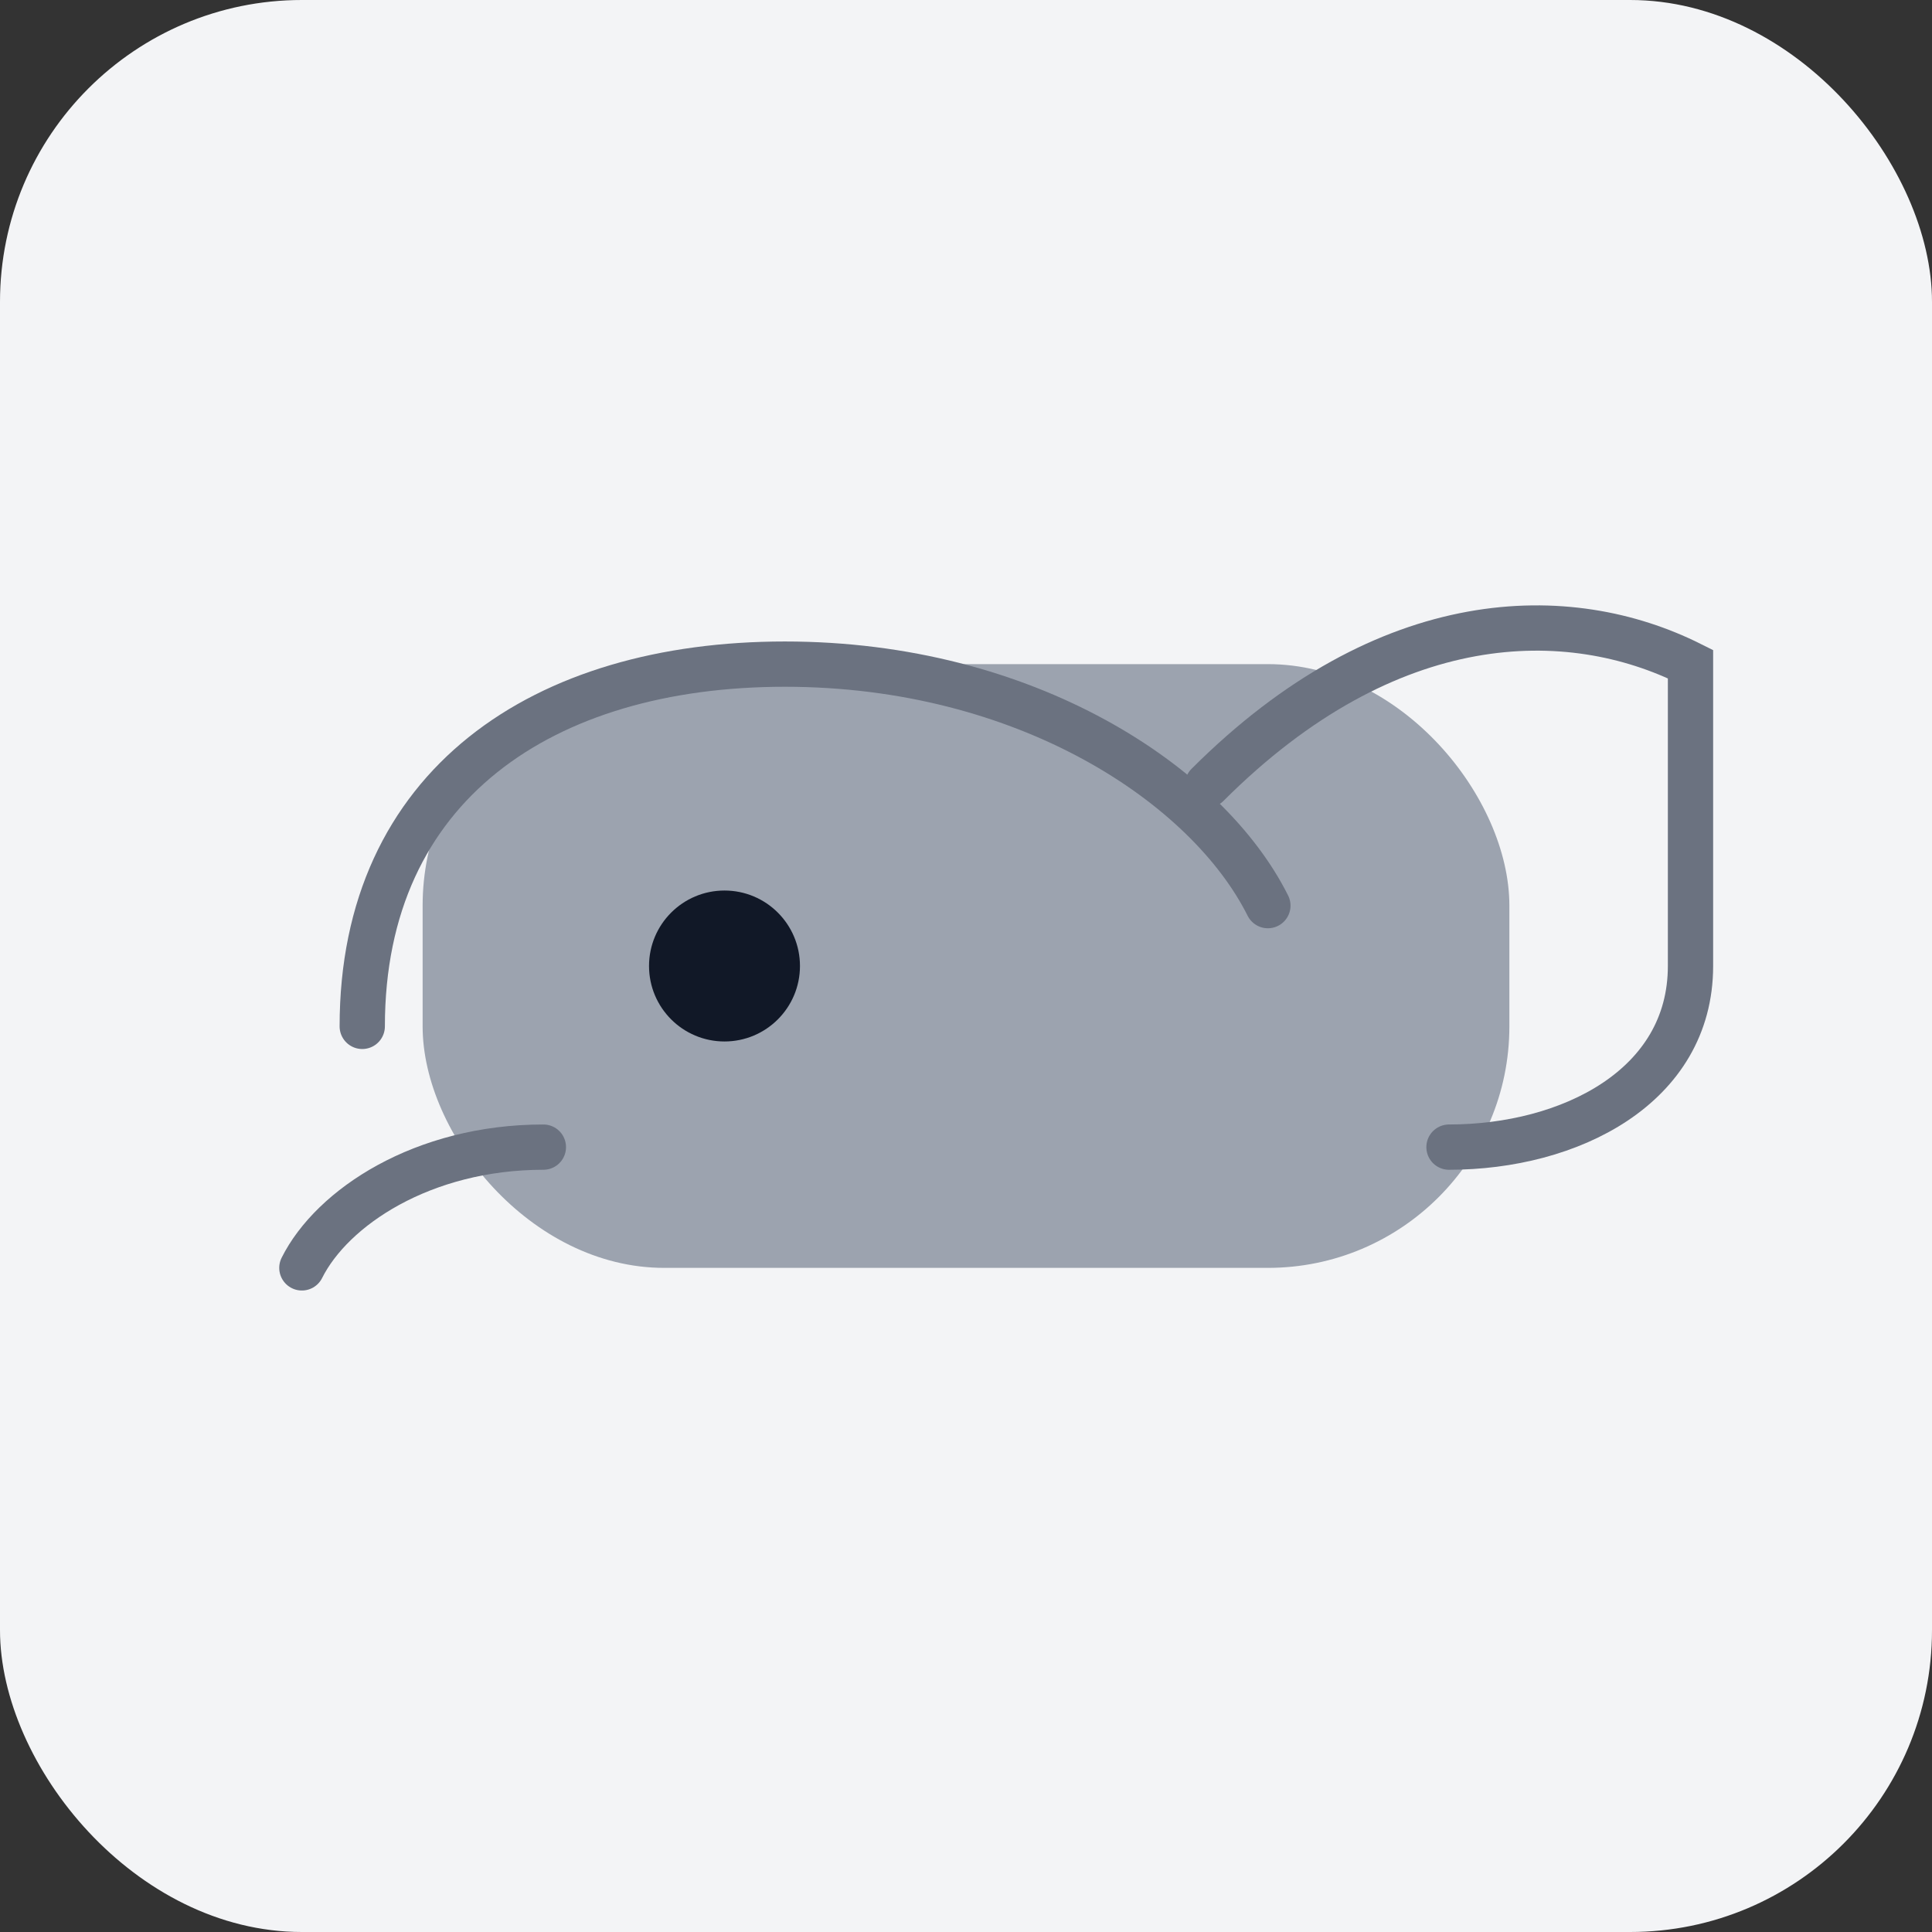 <!-- save as src/assets/animals/elephant.svg -->
<svg xmlns="http://www.w3.org/2000/svg" viewBox="0 0 64 64" width="256" height="256" aria-labelledby="elephantTitle" role="img">
  <rect x="0" y="0" width="64" height="64" fill="#333333" stroke="none"/>
  <title id="elephantTitle">Elephant mascot - memory</title>
  <g fill="none" fill-rule="evenodd">
    <rect width="64" height="64" rx="10" fill="#F3F4F6"/>
    <g transform="translate(6 14)">
      <rect x="8" y="8" width="36" height="20" rx="8" fill="#9CA3AF"/>
      <path d="M6 20c0-8 6-12 14-12s14 4 16 8" stroke="#6B7280" stroke-width="1.5" stroke-linecap="round"/>
      <circle cx="18" cy="18" r="2.5" fill="#111827"/>
      <path d="M34 12c6-6 12-6 16-4v10c0 4-4 6-8 6" stroke="#6B7280" stroke-width="1.5" stroke-linecap="round"/>
      <path d="M4 28c1-2 4-4 8-4" stroke="#6B7280" stroke-width="1.5" stroke-linecap="round"/>
    </g>
  </g>
</svg>
